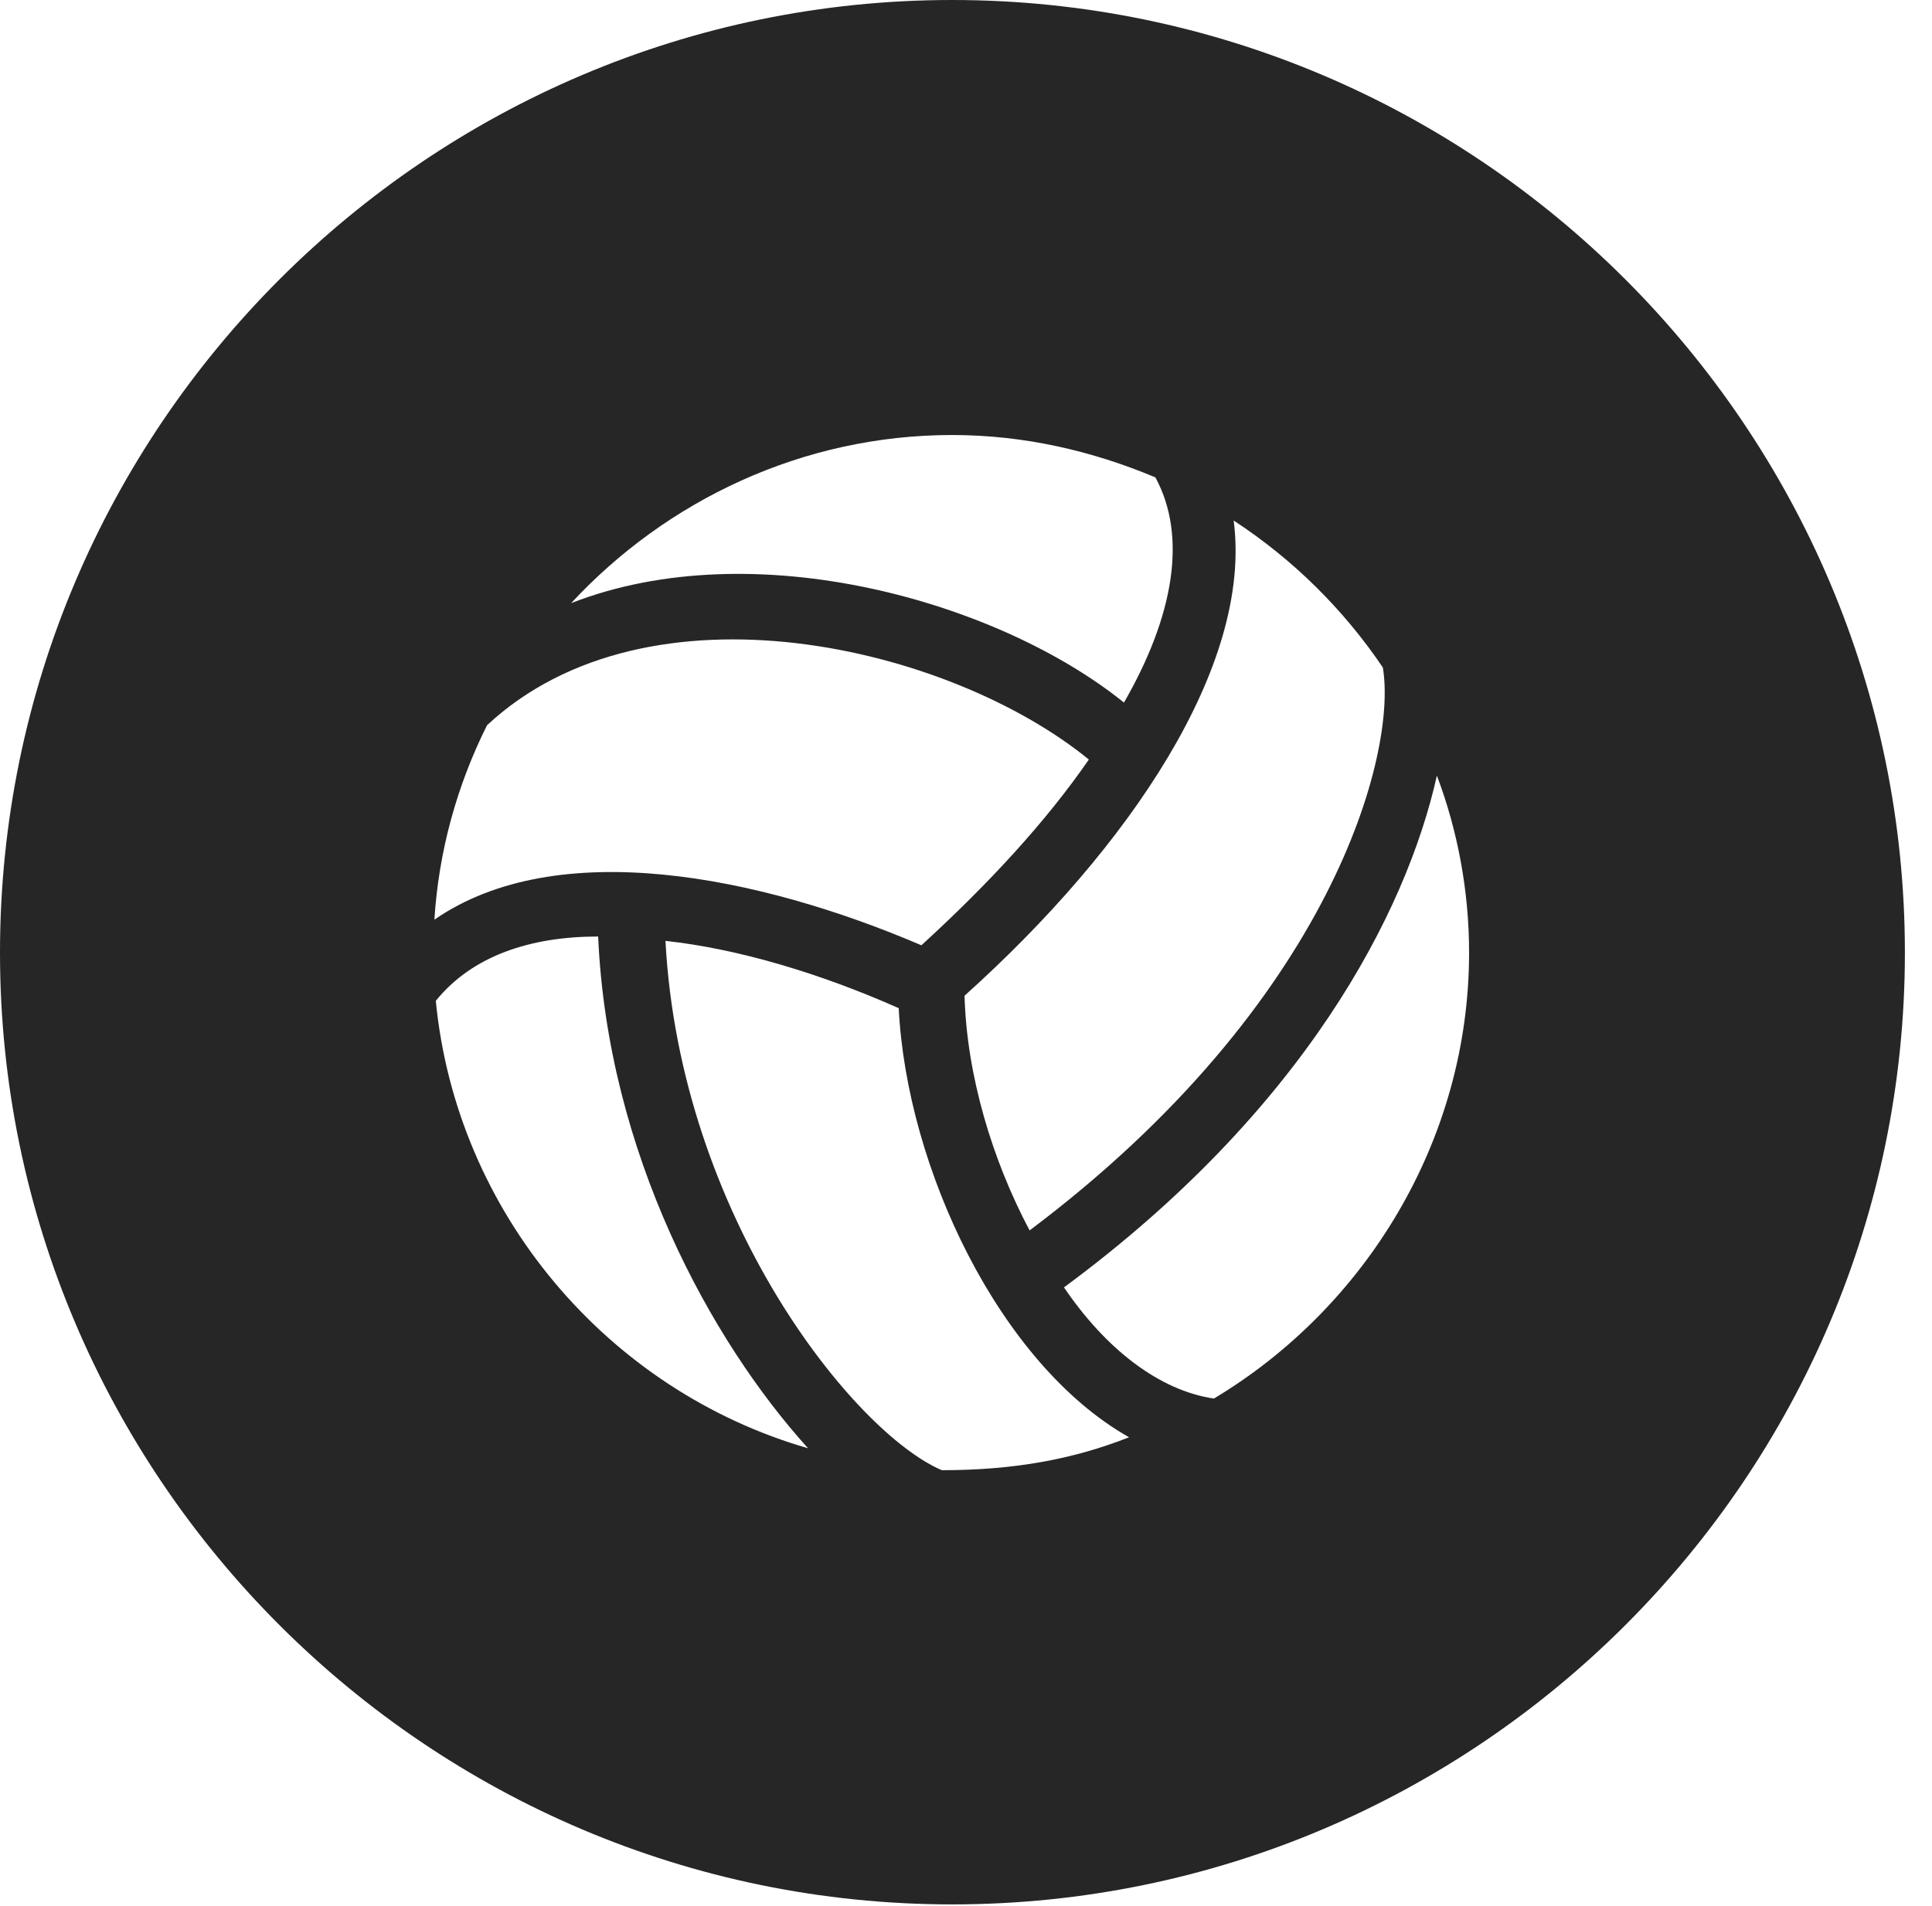 <?xml version="1.0" encoding="UTF-8"?>
<!--Generator: Apple Native CoreSVG 326-->
<!DOCTYPE svg
PUBLIC "-//W3C//DTD SVG 1.1//EN"
       "http://www.w3.org/Graphics/SVG/1.1/DTD/svg11.dtd">
<svg version="1.1" xmlns="http://www.w3.org/2000/svg" xmlns:xlink="http://www.w3.org/1999/xlink" viewBox="0 0 25.801 25.459">
 <g>
  <rect height="25.459" opacity="0" width="25.801" x="0" y="0"/>
  <path d="M25.439 12.725C25.439 19.727 19.727 25.439 12.715 25.439C5.713 25.439 0 19.727 0 12.725C0 5.713 5.713 0 12.715 0C19.727 0 25.439 5.713 25.439 12.725ZM12.578 19.639C13.545 19.639 14.336 19.492 15.078 19.199C13.35 18.223 12.109 15.605 12.002 13.467C10.967 13.008 9.873 12.676 8.887 12.568C9.082 16.25 11.406 19.141 12.578 19.639ZM5.82 13.369C6.094 16.201 8.115 18.574 10.791 19.346C9.492 17.91 8.115 15.4 7.988 12.51C7.09 12.51 6.309 12.764 5.82 13.369ZM14.209 17.197C14.766 18.018 15.479 18.574 16.211 18.682C18.232 17.471 19.619 15.234 19.619 12.725C19.619 11.895 19.463 11.084 19.189 10.361C18.779 12.197 17.412 14.834 14.209 17.197ZM12.881 13.301C12.91 14.365 13.252 15.498 13.75 16.436C17.793 13.398 18.662 10.059 18.467 8.916C17.939 8.135 17.266 7.471 16.475 6.953C16.729 8.887 15.088 11.318 12.881 13.301ZM6.504 9.688C6.104 10.488 5.859 11.367 5.801 12.285C7.441 11.152 10.137 11.699 12.305 12.627C13.213 11.797 13.975 10.967 14.541 10.146C12.676 8.623 8.662 7.676 6.504 9.688ZM7.627 8.057C10.078 7.1 13.34 8.037 15.01 9.385C15.674 8.232 15.859 7.168 15.43 6.377C14.59 6.025 13.682 5.811 12.715 5.811C10.713 5.811 8.896 6.689 7.627 8.057Z" fill="black" fill-opacity="0.85"/>
 </g>
</svg>
